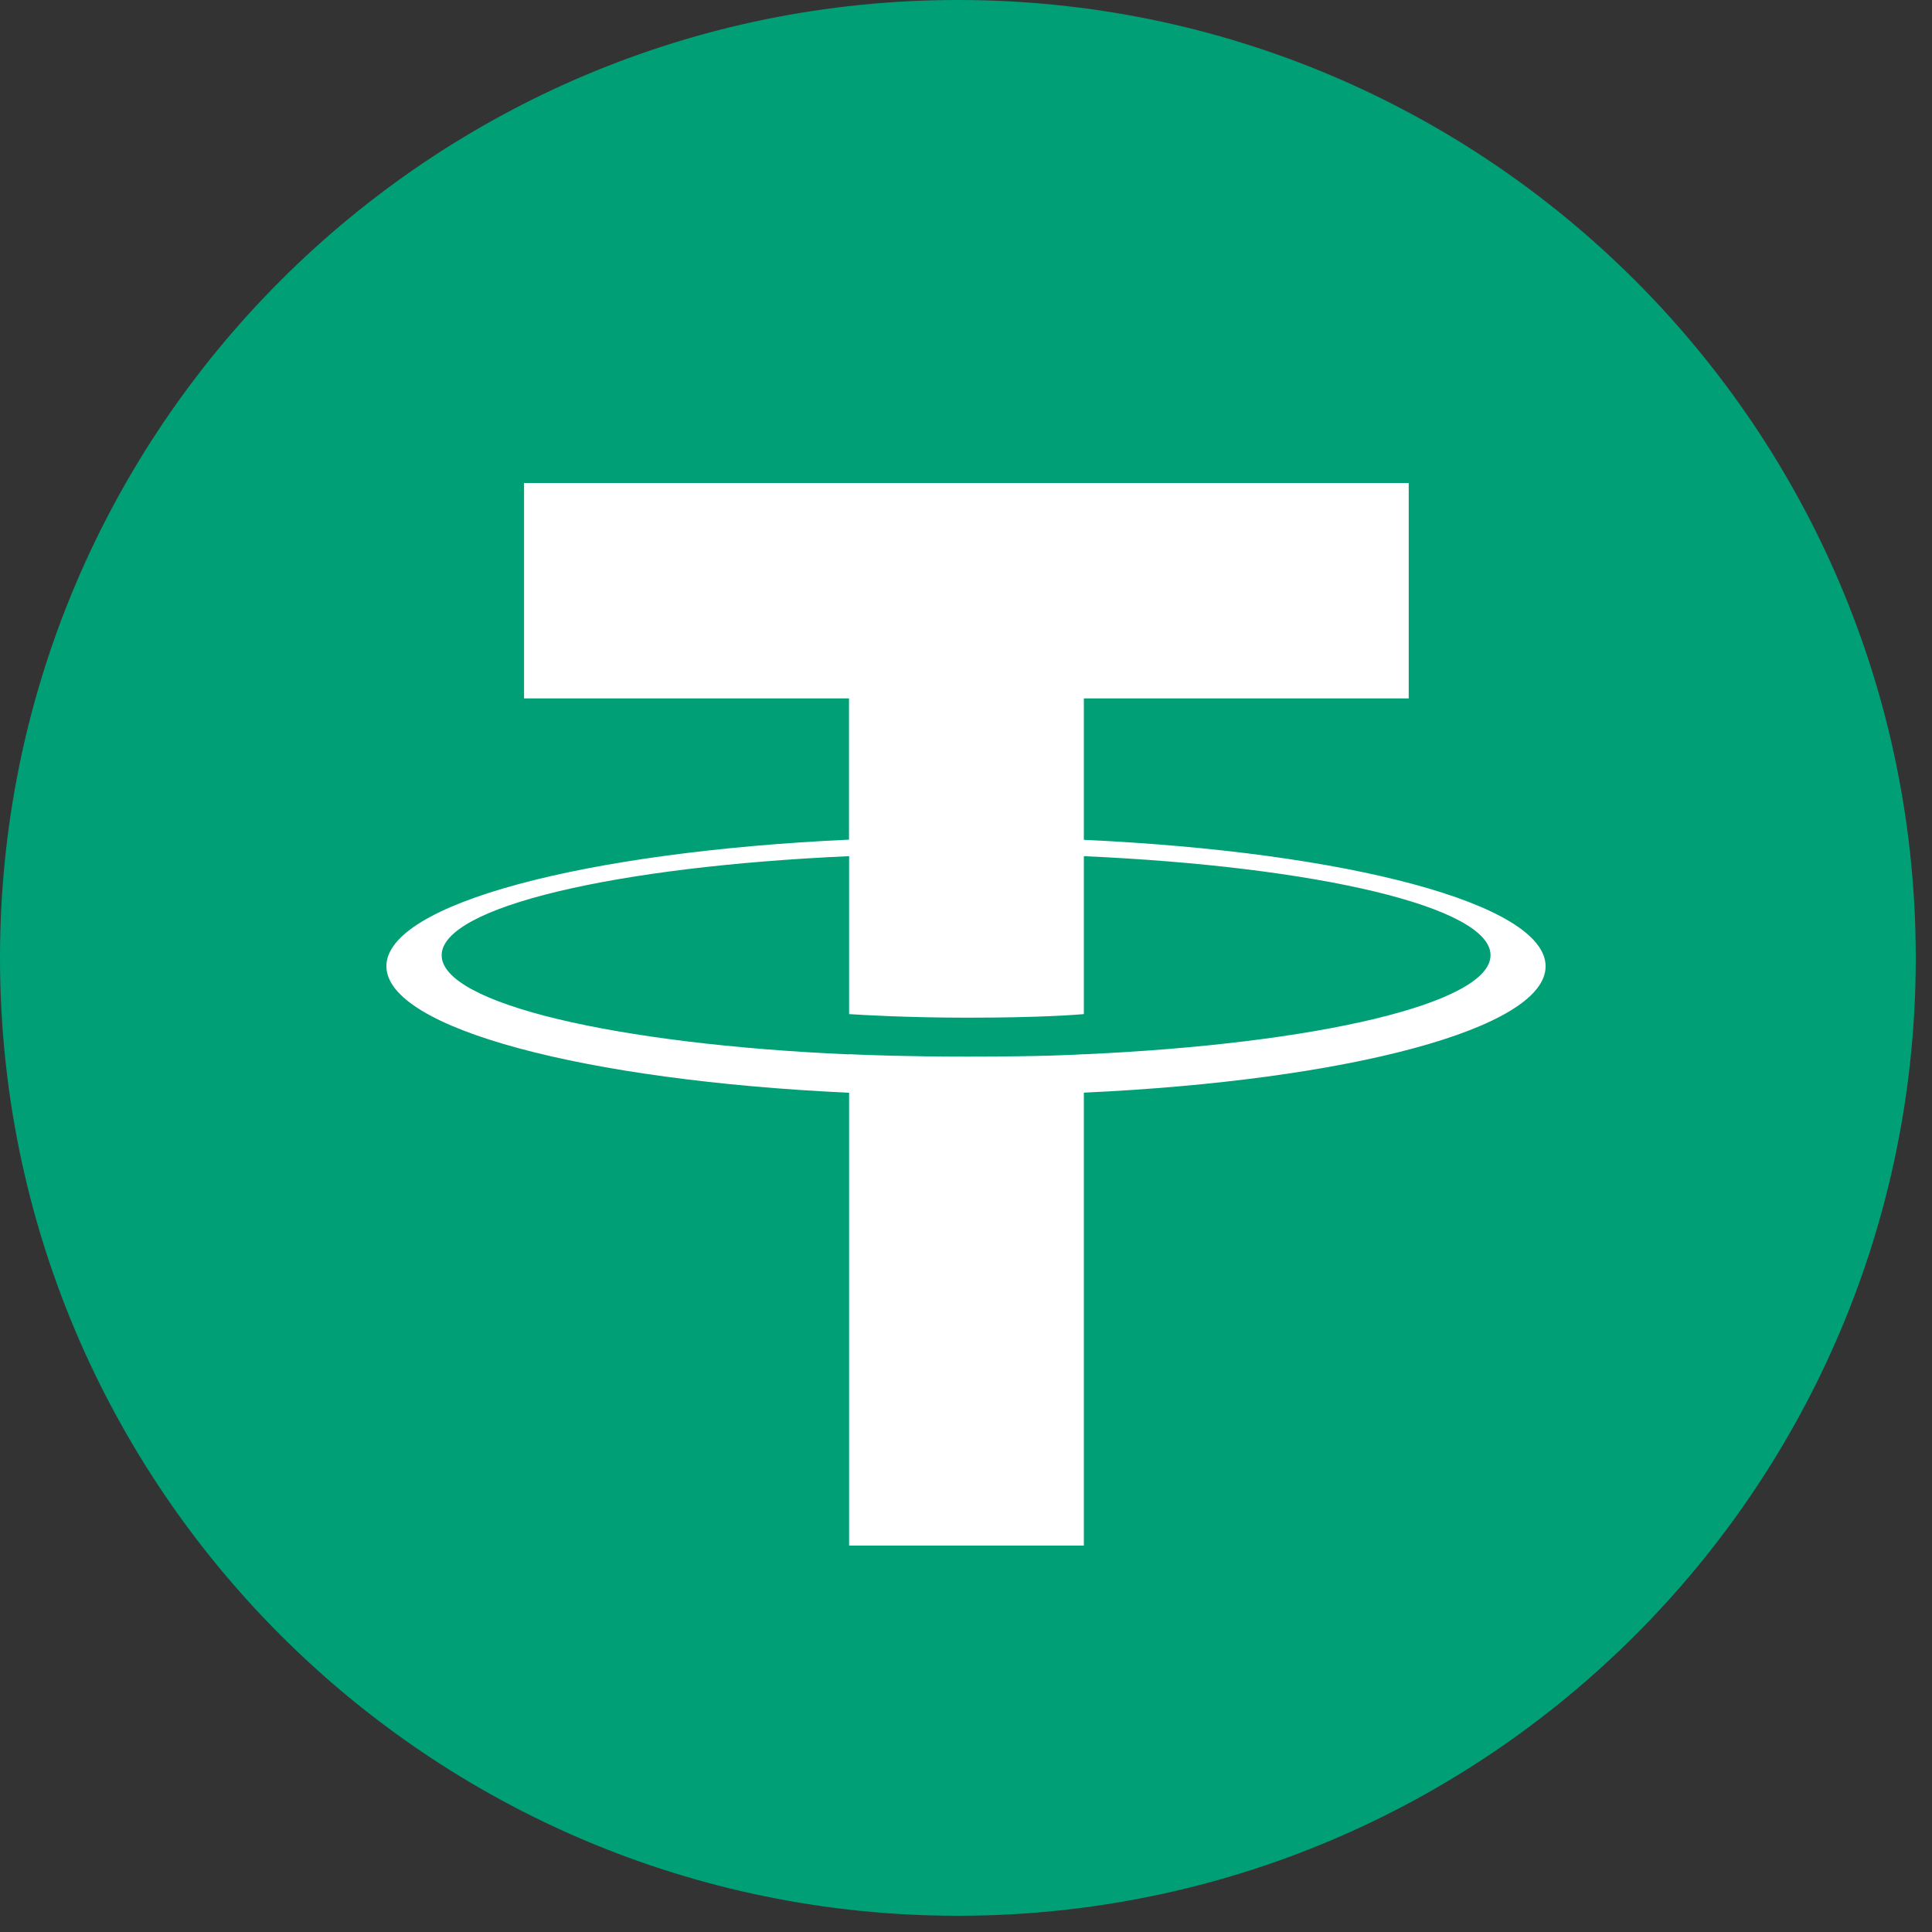 <?xml version="1.0" standalone="no"?><!DOCTYPE svg PUBLIC "-//W3C//DTD SVG 1.1//EN" "http://www.w3.org/Graphics/SVG/1.1/DTD/svg11.dtd"><svg t="1640320134888" class="icon" viewBox="0 0 1024 1024" version="1.1" xmlns="http://www.w3.org/2000/svg" p-id="3047" xmlns:xlink="http://www.w3.org/1999/xlink" width="200" height="200"><rect x="0" y="0" width="1024" height="1024" fill="#333333" stroke="none"/><defs><style type="text/css"></style></defs><path d="M0 507.699c0 280.371 227.328 507.699 507.699 507.699s507.699-227.328 507.699-507.699C1015.398 227.277 788.07 0 507.699 0 227.277 0 0 227.328 0 507.699z" fill="#009F76" p-id="3048"></path><path d="M574.464 445.133c139.725 6.4 244.736 33.997 244.736 67.021 0 33.024-105.011 60.57-244.736 66.97V819.2H450.048v-240.026C310.067 572.723 204.8 545.126 204.8 512.102c0-33.075 105.216-60.621 245.197-67.072V370.176H277.76V256h468.89v114.176H574.464v74.957z m0 113.664c123.392-5.53 215.552-26.982 215.552-52.531s-92.109-47.002-215.552-52.48v83.712c-3.482 0.307-22.784 1.894-61.184 1.894-32 0-55.142-1.382-63.232-1.894V453.786c-123.648 5.478-215.962 26.88-215.962 52.531 0 25.6 92.314 47.104 215.962 52.531v-0.102c7.936 0.41 30.566 1.28 62.669 1.28 40.192 0 58.266-1.024 61.747-1.28v0.051z" fill="#FFFFFF" p-id="3049"></path></svg>